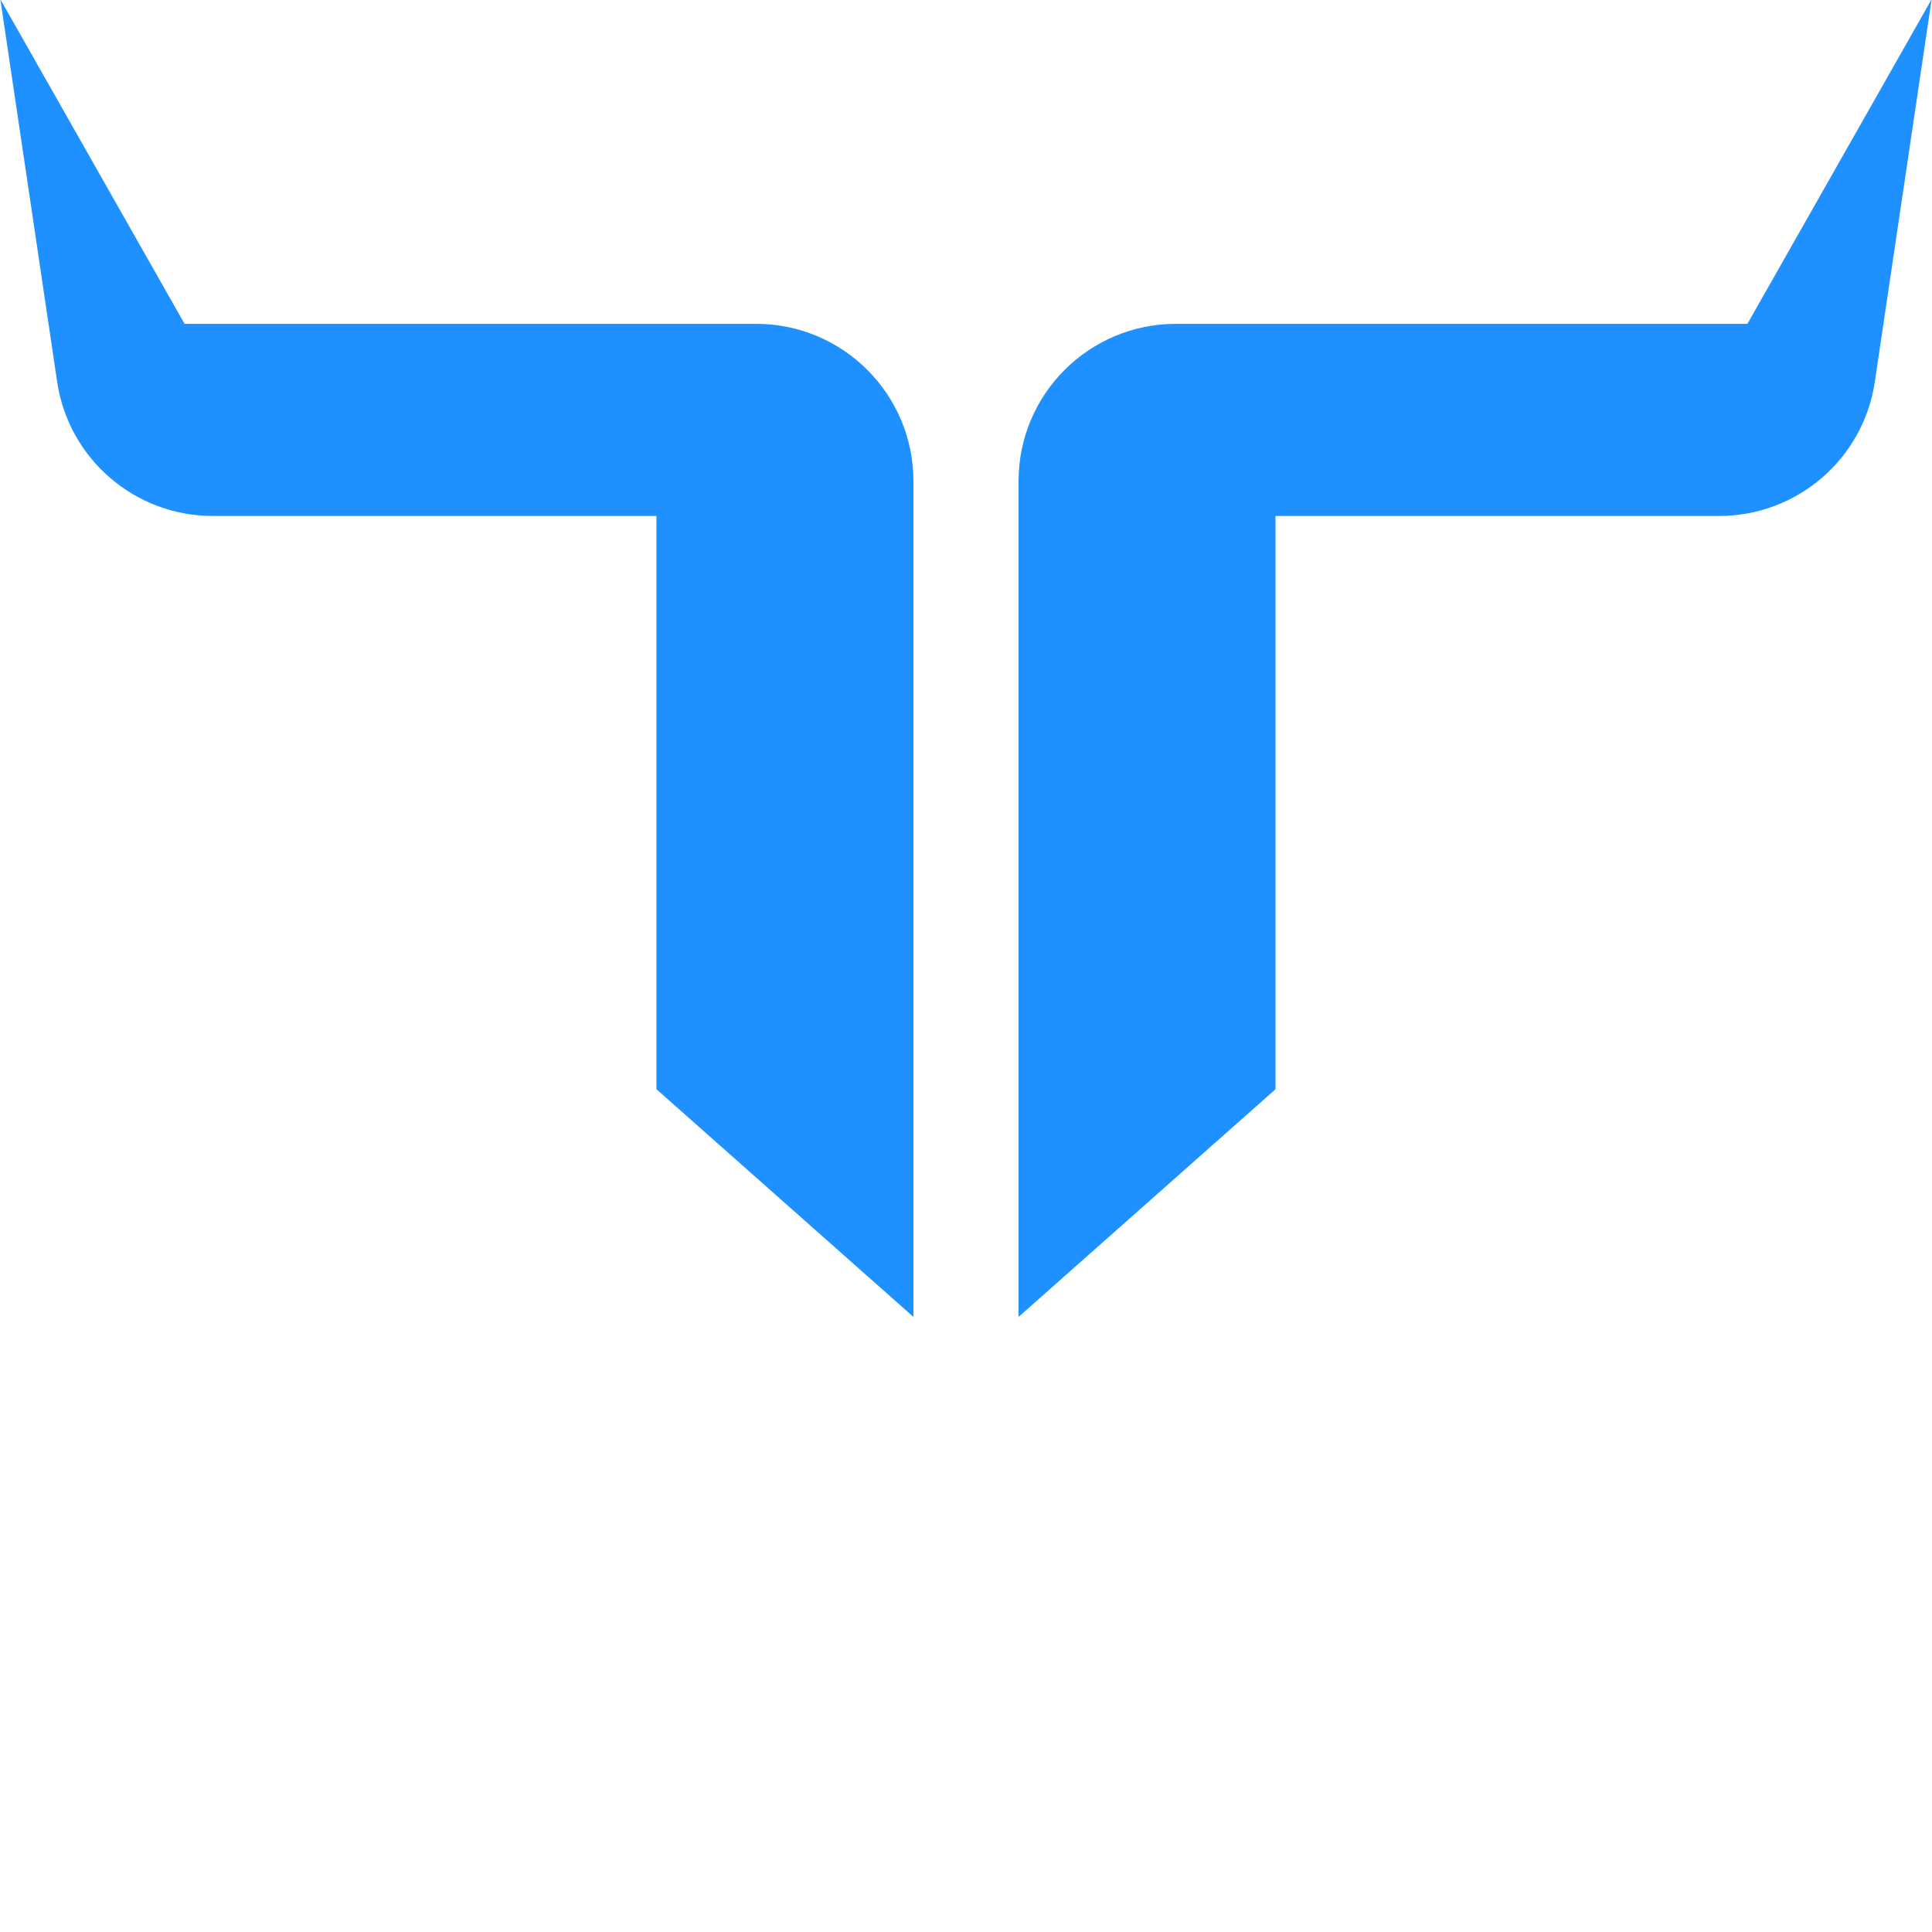 <svg xmlns="http://www.w3.org/2000/svg" xmlns:xlink="http://www.w3.org/1999/xlink" width="500" zoomAndPan="magnify" viewBox="0 0 375 375" height="500" preserveAspectRatio="xMidYMid meet" version="1.0"><defs><clipPath id="id1"><path d="M 197.578 0 L 374.93 0 L 374.93 255.609 L 197.578 255.609 Z M 197.578 0 " clip-rule="nonzero"/></clipPath><clipPath id="id2"><path d="M 0.066 0 L 177.496 0 L 177.496 255.609 L 0.066 255.609 Z M 0.066 0 " clip-rule="nonzero"/></clipPath></defs><g clip-path="url(#id1)"><path fill="#1e90ff" d="M 197.703 255.609 L 197.703 93.379 C 197.703 76.52 211.379 62.855 228.25 62.855 L 339.172 62.855 L 374.93 -0.141 L 363.902 74.113 C 361.68 89.074 348.824 100.152 333.688 100.152 L 247.578 100.152 L 247.578 211.418 L 197.703 255.609 " fill-opacity="1" fill-rule="nonzero"/></g><g clip-path="url(#id2)"><path fill="#1e90ff" d="M 177.293 255.609 L 177.293 93.379 C 177.293 76.52 163.617 62.855 146.746 62.855 L 35.824 62.855 L 0.066 -0.141 L 11.094 74.113 C 13.316 89.074 26.172 100.152 41.309 100.152 L 127.418 100.152 L 127.418 211.418 L 177.293 255.609 " fill-opacity="1" fill-rule="nonzero"/></g></svg>